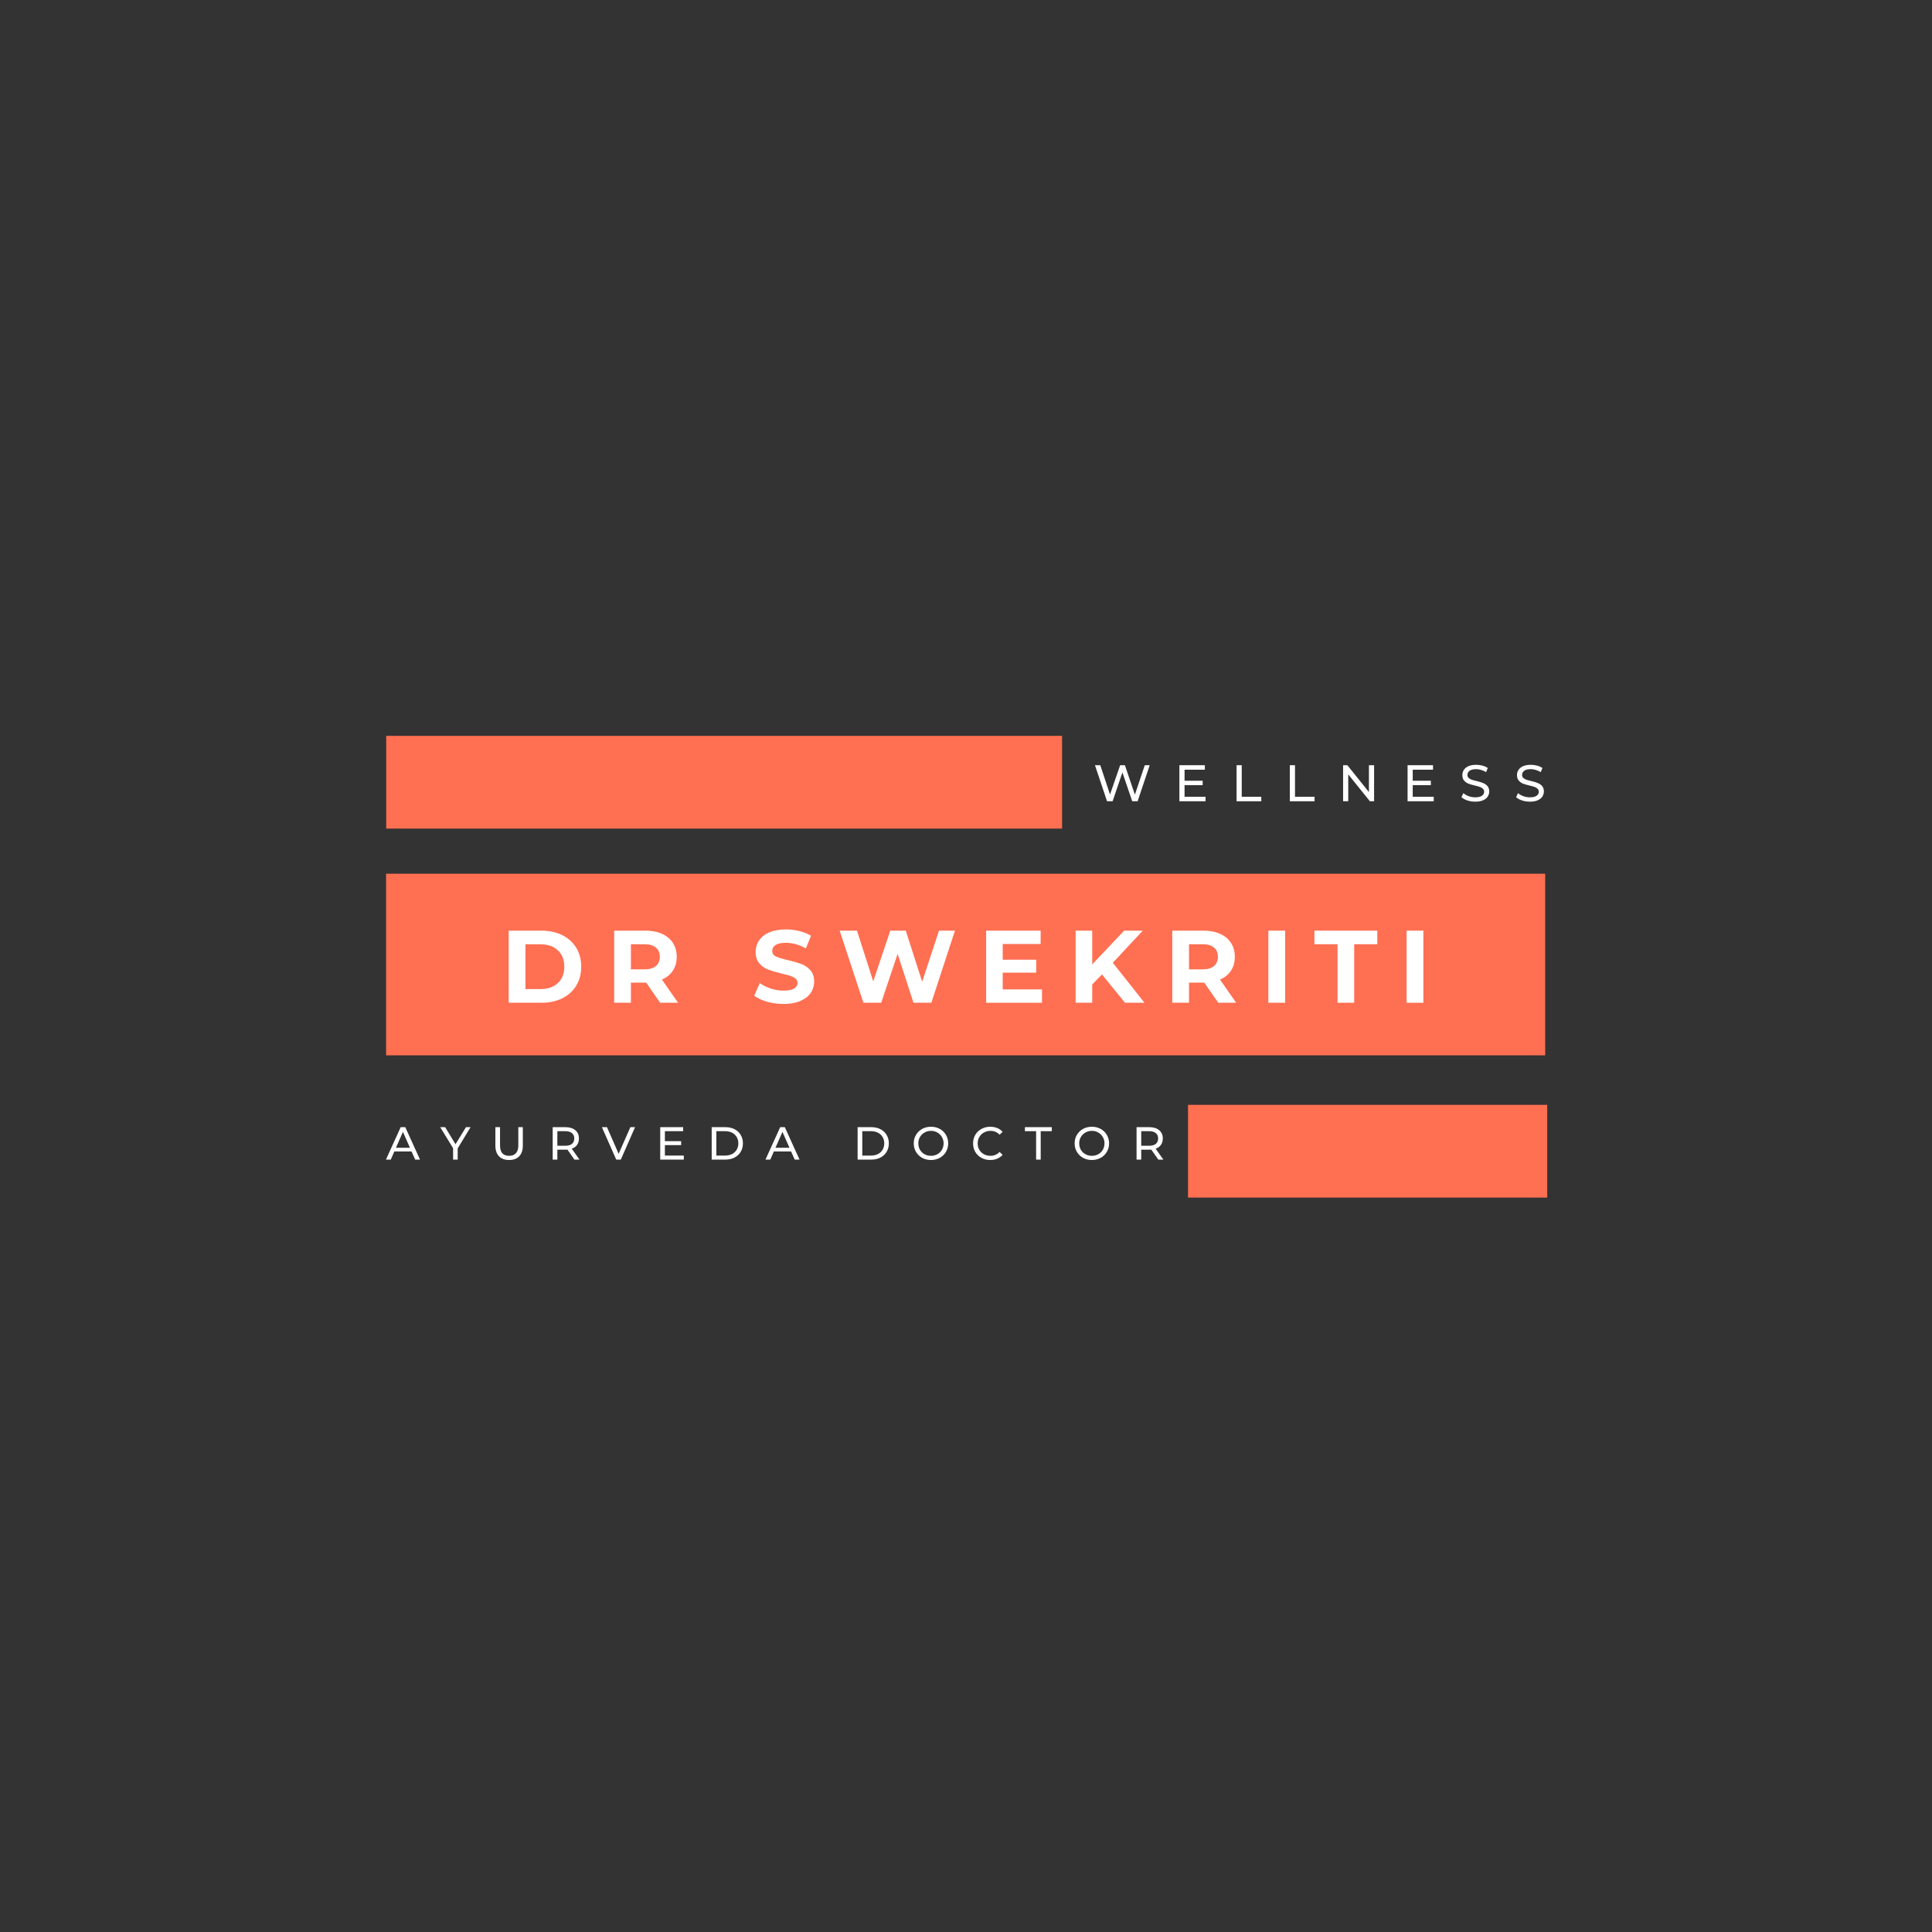 <svg xmlns="http://www.w3.org/2000/svg" xmlns:xlink="http://www.w3.org/1999/xlink" width="500" zoomAndPan="magnify" viewBox="0 0 375 375" height="500" preserveAspectRatio="xMidYMid meet" version="1.0"><rect x="0" y="0" width="375" height="375" fill="#333333" stroke="none"/><defs><g/><clipPath id="id1"><path d="M 74.93 169.594 L 299.93 169.594 L 299.93 204.844 L 74.93 204.844 Z M 74.93 169.594 " clip-rule="nonzero"/></clipPath><clipPath id="id2"><path d="M 230.578 214.449 L 300.328 214.449 L 300.328 232.449 L 230.578 232.449 Z M 230.578 214.449 " clip-rule="nonzero"/></clipPath><clipPath id="id3"><path d="M 74.93 142.832 L 206.18 142.832 L 206.18 160.832 L 74.93 160.832 Z M 74.93 142.832 " clip-rule="nonzero"/></clipPath></defs><g clip-path="url(#id1)"><path fill="#ff6f52" d="M 74.938 169.594 L 299.922 169.594 L 299.922 204.844 L 74.938 204.844 L 74.938 169.594 " fill-opacity="1" fill-rule="nonzero"/></g><g clip-path="url(#id2)"><path fill="#ff6f52" d="M 230.594 214.449 L 300.316 214.449 L 300.316 232.449 L 230.594 232.449 L 230.594 214.449 " fill-opacity="1" fill-rule="nonzero"/></g><g clip-path="url(#id3)"><path fill="#ff6f52" d="M 74.961 142.832 L 206.148 142.832 L 206.148 160.832 L 74.961 160.832 L 74.961 142.832 " fill-opacity="1" fill-rule="nonzero"/></g><g fill="#ffffff" fill-opacity="1"><g transform="translate(97.081, 194.635)"><g><path d="M 1.656 -14 L 8.016 -14 C 9.535 -14 10.879 -13.707 12.047 -13.125 C 13.211 -12.551 14.117 -11.734 14.766 -10.672 C 15.41 -9.617 15.734 -8.395 15.734 -7 C 15.734 -5.602 15.41 -4.375 14.766 -3.312 C 14.117 -2.258 13.211 -1.441 12.047 -0.859 C 10.879 -0.285 9.535 0 8.016 0 L 1.656 0 Z M 7.859 -2.656 C 9.254 -2.656 10.367 -3.047 11.203 -3.828 C 12.035 -4.609 12.453 -5.664 12.453 -7 C 12.453 -8.332 12.035 -9.391 11.203 -10.172 C 10.367 -10.953 9.254 -11.344 7.859 -11.344 L 4.906 -11.344 L 4.906 -2.656 Z M 7.859 -2.656 "/></g></g></g><g fill="#ffffff" fill-opacity="1"><g transform="translate(117.554, 194.635)"><g><path d="M 10.578 0 L 7.875 -3.906 L 4.906 -3.906 L 4.906 0 L 1.656 0 L 1.656 -14 L 7.719 -14 C 8.957 -14 10.031 -13.789 10.938 -13.375 C 11.852 -12.969 12.555 -12.383 13.047 -11.625 C 13.547 -10.863 13.797 -9.961 13.797 -8.922 C 13.797 -7.879 13.547 -6.977 13.047 -6.219 C 12.547 -5.469 11.836 -4.895 10.922 -4.5 L 14.062 0 Z M 10.516 -8.922 C 10.516 -9.703 10.258 -10.301 9.75 -10.719 C 9.25 -11.145 8.516 -11.359 7.547 -11.359 L 4.906 -11.359 L 4.906 -6.484 L 7.547 -6.484 C 8.516 -6.484 9.25 -6.695 9.75 -7.125 C 10.258 -7.551 10.516 -8.148 10.516 -8.922 Z M 10.516 -8.922 "/></g></g></g><g fill="#ffffff" fill-opacity="1"><g transform="translate(136.208, 194.635)"><g/></g></g><g fill="#ffffff" fill-opacity="1"><g transform="translate(145.826, 194.635)"><g><path d="M 6.266 0.234 C 5.148 0.234 4.078 0.086 3.047 -0.203 C 2.016 -0.504 1.188 -0.895 0.562 -1.375 L 1.656 -3.812 C 2.258 -3.375 2.973 -3.02 3.797 -2.75 C 4.629 -2.488 5.457 -2.359 6.281 -2.359 C 7.195 -2.359 7.875 -2.492 8.312 -2.766 C 8.758 -3.047 8.984 -3.41 8.984 -3.859 C 8.984 -4.191 8.852 -4.469 8.594 -4.688 C 8.332 -4.906 8 -5.082 7.594 -5.219 C 7.188 -5.352 6.633 -5.5 5.938 -5.656 C 4.875 -5.914 4 -6.172 3.312 -6.422 C 2.633 -6.672 2.051 -7.078 1.562 -7.641 C 1.082 -8.203 0.844 -8.945 0.844 -9.875 C 0.844 -10.688 1.062 -11.422 1.5 -12.078 C 1.938 -12.742 2.598 -13.27 3.484 -13.656 C 4.367 -14.039 5.453 -14.234 6.734 -14.234 C 7.629 -14.234 8.504 -14.125 9.359 -13.906 C 10.211 -13.695 10.957 -13.395 11.594 -13 L 10.594 -10.547 C 9.301 -11.273 8.008 -11.641 6.719 -11.641 C 5.812 -11.641 5.141 -11.492 4.703 -11.203 C 4.273 -10.91 4.062 -10.523 4.062 -10.047 C 4.062 -9.555 4.312 -9.195 4.812 -8.969 C 5.312 -8.738 6.07 -8.508 7.094 -8.281 C 8.164 -8.031 9.039 -7.773 9.719 -7.516 C 10.395 -7.266 10.977 -6.863 11.469 -6.312 C 11.957 -5.77 12.203 -5.031 12.203 -4.094 C 12.203 -3.301 11.977 -2.57 11.531 -1.906 C 11.082 -1.25 10.41 -0.727 9.516 -0.344 C 8.629 0.039 7.547 0.234 6.266 0.234 Z M 6.266 0.234 "/></g></g></g><g fill="#ffffff" fill-opacity="1"><g transform="translate(162.541, 194.635)"><g><path d="M 22.812 -14 L 18.234 0 L 14.766 0 L 11.688 -9.484 L 8.5 0 L 5.047 0 L 0.438 -14 L 3.797 -14 L 6.953 -4.156 L 10.266 -14 L 13.266 -14 L 16.453 -4.078 L 19.719 -14 Z M 22.812 -14 "/></g></g></g><g fill="#ffffff" fill-opacity="1"><g transform="translate(189.752, 194.635)"><g><path d="M 12.5 -2.594 L 12.5 0 L 1.656 0 L 1.656 -14 L 12.234 -14 L 12.234 -11.406 L 4.875 -11.406 L 4.875 -8.359 L 11.375 -8.359 L 11.375 -5.844 L 4.875 -5.844 L 4.875 -2.594 Z M 12.5 -2.594 "/></g></g></g><g fill="#ffffff" fill-opacity="1"><g transform="translate(207.126, 194.635)"><g><path d="M 6.766 -5.5 L 4.875 -3.547 L 4.875 0 L 1.656 0 L 1.656 -14 L 4.875 -14 L 4.875 -7.453 L 11.078 -14 L 14.688 -14 L 8.875 -7.766 L 15.016 0 L 11.234 0 Z M 6.766 -5.5 "/></g></g></g><g fill="#ffffff" fill-opacity="1"><g transform="translate(225.881, 194.635)"><g><path d="M 10.578 0 L 7.875 -3.906 L 4.906 -3.906 L 4.906 0 L 1.656 0 L 1.656 -14 L 7.719 -14 C 8.957 -14 10.031 -13.789 10.938 -13.375 C 11.852 -12.969 12.555 -12.383 13.047 -11.625 C 13.547 -10.863 13.797 -9.961 13.797 -8.922 C 13.797 -7.879 13.547 -6.977 13.047 -6.219 C 12.547 -5.469 11.836 -4.895 10.922 -4.5 L 14.062 0 Z M 10.516 -8.922 C 10.516 -9.703 10.258 -10.301 9.75 -10.719 C 9.25 -11.145 8.516 -11.359 7.547 -11.359 L 4.906 -11.359 L 4.906 -6.484 L 7.547 -6.484 C 8.516 -6.484 9.25 -6.695 9.75 -7.125 C 10.258 -7.551 10.516 -8.148 10.516 -8.922 Z M 10.516 -8.922 "/></g></g></g><g fill="#ffffff" fill-opacity="1"><g transform="translate(244.535, 194.635)"><g><path d="M 1.656 -14 L 4.906 -14 L 4.906 0 L 1.656 0 Z M 1.656 -14 "/></g></g></g><g fill="#ffffff" fill-opacity="1"><g transform="translate(255.052, 194.635)"><g><path d="M 4.562 -11.359 L 0.078 -11.359 L 0.078 -14 L 12.281 -14 L 12.281 -11.359 L 7.797 -11.359 L 7.797 0 L 4.562 0 Z M 4.562 -11.359 "/></g></g></g><g fill="#ffffff" fill-opacity="1"><g transform="translate(271.367, 194.635)"><g><path d="M 1.656 -14 L 4.906 -14 L 4.906 0 L 1.656 0 Z M 1.656 -14 "/></g></g></g><g fill="#ffffff" fill-opacity="1"><g transform="translate(74.929, 225.077)"><g><path d="M 4.953 -1.578 L 1.609 -1.578 L 0.922 0 L -0.016 0 L 2.844 -6.297 L 3.734 -6.297 L 6.594 0 L 5.656 0 Z M 4.641 -2.297 L 3.281 -5.375 L 1.922 -2.297 Z M 4.641 -2.297 "/></g></g></g><g fill="#ffffff" fill-opacity="1"><g transform="translate(85.477, 225.077)"><g><path d="M 3.359 -2.172 L 3.359 0 L 2.469 0 L 2.469 -2.203 L -0.031 -6.297 L 0.922 -6.297 L 2.938 -2.984 L 4.969 -6.297 L 5.859 -6.297 Z M 3.359 -2.172 "/></g></g></g><g fill="#ffffff" fill-opacity="1"><g transform="translate(95.26, 225.077)"><g><path d="M 3.562 0.078 C 2.719 0.078 2.062 -0.16 1.594 -0.641 C 1.125 -1.129 0.891 -1.82 0.891 -2.719 L 0.891 -6.297 L 1.797 -6.297 L 1.797 -2.75 C 1.797 -1.406 2.383 -0.734 3.562 -0.734 C 4.133 -0.734 4.57 -0.898 4.875 -1.234 C 5.188 -1.566 5.344 -2.07 5.344 -2.75 L 5.344 -6.297 L 6.219 -6.297 L 6.219 -2.719 C 6.219 -1.812 5.984 -1.117 5.516 -0.641 C 5.047 -0.16 4.395 0.078 3.562 0.078 Z M 3.562 0.078 "/></g></g></g><g fill="#ffffff" fill-opacity="1"><g transform="translate(106.339, 225.077)"><g><path d="M 5.156 0 L 3.797 -1.938 C 3.629 -1.926 3.5 -1.922 3.406 -1.922 L 1.844 -1.922 L 1.844 0 L 0.938 0 L 0.938 -6.297 L 3.406 -6.297 C 4.219 -6.297 4.859 -6.098 5.328 -5.703 C 5.797 -5.316 6.031 -4.785 6.031 -4.109 C 6.031 -3.617 5.91 -3.203 5.672 -2.859 C 5.43 -2.516 5.086 -2.266 4.641 -2.109 L 6.141 0 Z M 3.375 -2.688 C 3.945 -2.688 4.379 -2.805 4.672 -3.047 C 4.973 -3.297 5.125 -3.648 5.125 -4.109 C 5.125 -4.555 4.973 -4.898 4.672 -5.141 C 4.379 -5.391 3.945 -5.516 3.375 -5.516 L 1.844 -5.516 L 1.844 -2.688 Z M 3.375 -2.688 "/></g></g></g><g fill="#ffffff" fill-opacity="1"><g transform="translate(116.843, 225.077)"><g><path d="M 6.422 -6.297 L 3.656 0 L 2.766 0 L -0.016 -6.297 L 0.969 -6.297 L 3.234 -1.125 L 5.516 -6.297 Z M 6.422 -6.297 "/></g></g></g><g fill="#ffffff" fill-opacity="1"><g transform="translate(127.211, 225.077)"><g><path d="M 5.516 -0.781 L 5.516 0 L 0.938 0 L 0.938 -6.297 L 5.391 -6.297 L 5.391 -5.516 L 1.844 -5.516 L 1.844 -3.578 L 5 -3.578 L 5 -2.812 L 1.844 -2.812 L 1.844 -0.781 Z M 5.516 -0.781 "/></g></g></g><g fill="#ffffff" fill-opacity="1"><g transform="translate(137.201, 225.077)"><g><path d="M 0.938 -6.297 L 3.594 -6.297 C 4.258 -6.297 4.848 -6.164 5.359 -5.906 C 5.879 -5.645 6.281 -5.273 6.562 -4.797 C 6.852 -4.316 7 -3.77 7 -3.156 C 7 -2.531 6.852 -1.977 6.562 -1.5 C 6.281 -1.031 5.879 -0.66 5.359 -0.391 C 4.848 -0.129 4.258 0 3.594 0 L 0.938 0 Z M 3.547 -0.781 C 4.055 -0.781 4.504 -0.879 4.891 -1.078 C 5.273 -1.273 5.57 -1.551 5.781 -1.906 C 6 -2.27 6.109 -2.688 6.109 -3.156 C 6.109 -3.625 6 -4.035 5.781 -4.391 C 5.57 -4.742 5.273 -5.02 4.891 -5.219 C 4.504 -5.414 4.055 -5.516 3.547 -5.516 L 1.844 -5.516 L 1.844 -0.781 Z M 3.547 -0.781 "/></g></g></g><g fill="#ffffff" fill-opacity="1"><g transform="translate(148.595, 225.077)"><g><path d="M 4.953 -1.578 L 1.609 -1.578 L 0.922 0 L -0.016 0 L 2.844 -6.297 L 3.734 -6.297 L 6.594 0 L 5.656 0 Z M 4.641 -2.297 L 3.281 -5.375 L 1.922 -2.297 Z M 4.641 -2.297 "/></g></g></g><g fill="#ffffff" fill-opacity="1"><g transform="translate(159.143, 225.077)"><g/></g></g><g fill="#ffffff" fill-opacity="1"><g transform="translate(165.524, 225.077)"><g><path d="M 0.938 -6.297 L 3.594 -6.297 C 4.258 -6.297 4.848 -6.164 5.359 -5.906 C 5.879 -5.645 6.281 -5.273 6.562 -4.797 C 6.852 -4.316 7 -3.77 7 -3.156 C 7 -2.531 6.852 -1.977 6.562 -1.5 C 6.281 -1.031 5.879 -0.66 5.359 -0.391 C 4.848 -0.129 4.258 0 3.594 0 L 0.938 0 Z M 3.547 -0.781 C 4.055 -0.781 4.504 -0.879 4.891 -1.078 C 5.273 -1.273 5.57 -1.551 5.781 -1.906 C 6 -2.27 6.109 -2.688 6.109 -3.156 C 6.109 -3.625 6 -4.035 5.781 -4.391 C 5.57 -4.742 5.273 -5.02 4.891 -5.219 C 4.504 -5.414 4.055 -5.516 3.547 -5.516 L 1.844 -5.516 L 1.844 -0.781 Z M 3.547 -0.781 "/></g></g></g><g fill="#ffffff" fill-opacity="1"><g transform="translate(176.918, 225.077)"><g><path d="M 3.781 0.078 C 3.145 0.078 2.57 -0.062 2.062 -0.344 C 1.562 -0.625 1.164 -1.008 0.875 -1.5 C 0.582 -1.988 0.438 -2.539 0.438 -3.156 C 0.438 -3.758 0.582 -4.305 0.875 -4.797 C 1.164 -5.285 1.562 -5.672 2.062 -5.953 C 2.57 -6.234 3.145 -6.375 3.781 -6.375 C 4.414 -6.375 4.988 -6.234 5.5 -5.953 C 6.008 -5.672 6.406 -5.285 6.688 -4.797 C 6.977 -4.305 7.125 -3.758 7.125 -3.156 C 7.125 -2.539 6.977 -1.988 6.688 -1.5 C 6.406 -1.008 6.008 -0.625 5.5 -0.344 C 4.988 -0.062 4.414 0.078 3.781 0.078 Z M 3.781 -0.734 C 4.25 -0.734 4.664 -0.836 5.031 -1.047 C 5.406 -1.254 5.695 -1.539 5.906 -1.906 C 6.125 -2.281 6.234 -2.695 6.234 -3.156 C 6.234 -3.602 6.125 -4.008 5.906 -4.375 C 5.695 -4.75 5.406 -5.039 5.031 -5.25 C 4.664 -5.469 4.25 -5.578 3.781 -5.578 C 3.32 -5.578 2.906 -5.469 2.531 -5.25 C 2.156 -5.039 1.859 -4.75 1.641 -4.375 C 1.43 -4.008 1.328 -3.602 1.328 -3.156 C 1.328 -2.695 1.43 -2.281 1.641 -1.906 C 1.859 -1.539 2.156 -1.254 2.531 -1.047 C 2.906 -0.836 3.32 -0.734 3.781 -0.734 Z M 3.781 -0.734 "/></g></g></g><g fill="#ffffff" fill-opacity="1"><g transform="translate(188.438, 225.077)"><g><path d="M 3.766 0.078 C 3.129 0.078 2.555 -0.062 2.047 -0.344 C 1.547 -0.625 1.148 -1.008 0.859 -1.5 C 0.578 -1.988 0.438 -2.539 0.438 -3.156 C 0.438 -3.758 0.578 -4.305 0.859 -4.797 C 1.148 -5.285 1.551 -5.672 2.062 -5.953 C 2.57 -6.234 3.141 -6.375 3.766 -6.375 C 4.266 -6.375 4.719 -6.289 5.125 -6.125 C 5.531 -5.957 5.879 -5.711 6.172 -5.391 L 5.578 -4.828 C 5.109 -5.328 4.52 -5.578 3.812 -5.578 C 3.344 -5.578 2.914 -5.469 2.531 -5.25 C 2.156 -5.039 1.859 -4.75 1.641 -4.375 C 1.43 -4.008 1.328 -3.602 1.328 -3.156 C 1.328 -2.695 1.43 -2.281 1.641 -1.906 C 1.859 -1.539 2.156 -1.254 2.531 -1.047 C 2.914 -0.836 3.344 -0.734 3.812 -0.734 C 4.508 -0.734 5.098 -0.984 5.578 -1.484 L 6.172 -0.922 C 5.879 -0.598 5.523 -0.348 5.109 -0.172 C 4.703 -0.004 4.254 0.078 3.766 0.078 Z M 3.766 0.078 "/></g></g></g><g fill="#ffffff" fill-opacity="1"><g transform="translate(198.905, 225.077)"><g><path d="M 2.203 -5.516 L 0.031 -5.516 L 0.031 -6.297 L 5.25 -6.297 L 5.25 -5.516 L 3.094 -5.516 L 3.094 0 L 2.203 0 Z M 2.203 -5.516 "/></g></g></g><g fill="#ffffff" fill-opacity="1"><g transform="translate(208.148, 225.077)"><g><path d="M 3.781 0.078 C 3.145 0.078 2.57 -0.062 2.062 -0.344 C 1.562 -0.625 1.164 -1.008 0.875 -1.5 C 0.582 -1.988 0.438 -2.539 0.438 -3.156 C 0.438 -3.758 0.582 -4.305 0.875 -4.797 C 1.164 -5.285 1.562 -5.672 2.062 -5.953 C 2.57 -6.234 3.145 -6.375 3.781 -6.375 C 4.414 -6.375 4.988 -6.234 5.5 -5.953 C 6.008 -5.672 6.406 -5.285 6.688 -4.797 C 6.977 -4.305 7.125 -3.758 7.125 -3.156 C 7.125 -2.539 6.977 -1.988 6.688 -1.5 C 6.406 -1.008 6.008 -0.625 5.5 -0.344 C 4.988 -0.062 4.414 0.078 3.781 0.078 Z M 3.781 -0.734 C 4.25 -0.734 4.664 -0.836 5.031 -1.047 C 5.406 -1.254 5.695 -1.539 5.906 -1.906 C 6.125 -2.281 6.234 -2.695 6.234 -3.156 C 6.234 -3.602 6.125 -4.008 5.906 -4.375 C 5.695 -4.75 5.406 -5.039 5.031 -5.25 C 4.664 -5.469 4.25 -5.578 3.781 -5.578 C 3.32 -5.578 2.906 -5.469 2.531 -5.25 C 2.156 -5.039 1.859 -4.75 1.641 -4.375 C 1.43 -4.008 1.328 -3.602 1.328 -3.156 C 1.328 -2.695 1.43 -2.281 1.641 -1.906 C 1.859 -1.539 2.156 -1.254 2.531 -1.047 C 2.906 -0.836 3.32 -0.734 3.781 -0.734 Z M 3.781 -0.734 "/></g></g></g><g fill="#ffffff" fill-opacity="1"><g transform="translate(219.668, 225.077)"><g><path d="M 5.156 0 L 3.797 -1.938 C 3.629 -1.926 3.5 -1.922 3.406 -1.922 L 1.844 -1.922 L 1.844 0 L 0.938 0 L 0.938 -6.297 L 3.406 -6.297 C 4.219 -6.297 4.859 -6.098 5.328 -5.703 C 5.797 -5.316 6.031 -4.785 6.031 -4.109 C 6.031 -3.617 5.91 -3.203 5.672 -2.859 C 5.43 -2.516 5.086 -2.266 4.641 -2.109 L 6.141 0 Z M 3.375 -2.688 C 3.945 -2.688 4.379 -2.805 4.672 -3.047 C 4.973 -3.297 5.125 -3.648 5.125 -4.109 C 5.125 -4.555 4.973 -4.898 4.672 -5.141 C 4.379 -5.391 3.945 -5.516 3.375 -5.516 L 1.844 -5.516 L 1.844 -2.688 Z M 3.375 -2.688 "/></g></g></g><g fill="#ffffff" fill-opacity="1"><g transform="translate(212.219, 155.525)"><g><path d="M 10.938 -7 L 8.594 0 L 7.547 0 L 5.641 -5.594 L 3.734 0 L 2.656 0 L 0.312 -7 L 1.344 -7 L 3.234 -1.312 L 5.203 -7 L 6.125 -7 L 8.062 -1.281 L 9.984 -7 Z M 10.938 -7 "/></g></g></g><g fill="#ffffff" fill-opacity="1"><g transform="translate(227.874, 155.525)"><g><path d="M 6.125 -0.875 L 6.125 0 L 1.047 0 L 1.047 -7 L 5.984 -7 L 5.984 -6.125 L 2.047 -6.125 L 2.047 -3.984 L 5.562 -3.984 L 5.562 -3.125 L 2.047 -3.125 L 2.047 -0.875 Z M 6.125 -0.875 "/></g></g></g><g fill="#ffffff" fill-opacity="1"><g transform="translate(238.972, 155.525)"><g><path d="M 1.047 -7 L 2.047 -7 L 2.047 -0.875 L 5.844 -0.875 L 5.844 0 L 1.047 0 Z M 1.047 -7 "/></g></g></g><g fill="#ffffff" fill-opacity="1"><g transform="translate(249.309, 155.525)"><g><path d="M 1.047 -7 L 2.047 -7 L 2.047 -0.875 L 5.844 -0.875 L 5.844 0 L 1.047 0 Z M 1.047 -7 "/></g></g></g><g fill="#ffffff" fill-opacity="1"><g transform="translate(259.647, 155.525)"><g><path d="M 7.062 -7 L 7.062 0 L 6.25 0 L 2.047 -5.219 L 2.047 0 L 1.047 0 L 1.047 -7 L 1.875 -7 L 6.062 -1.781 L 6.062 -7 Z M 7.062 -7 "/></g></g></g><g fill="#ffffff" fill-opacity="1"><g transform="translate(272.164, 155.525)"><g><path d="M 6.125 -0.875 L 6.125 0 L 1.047 0 L 1.047 -7 L 5.984 -7 L 5.984 -6.125 L 2.047 -6.125 L 2.047 -3.984 L 5.562 -3.984 L 5.562 -3.125 L 2.047 -3.125 L 2.047 -0.875 Z M 6.125 -0.875 "/></g></g></g><g fill="#ffffff" fill-opacity="1"><g transform="translate(283.261, 155.525)"><g><path d="M 3.094 0.078 C 2.562 0.078 2.051 0 1.562 -0.156 C 1.07 -0.32 0.688 -0.535 0.406 -0.797 L 0.781 -1.578 C 1.051 -1.336 1.395 -1.141 1.812 -0.984 C 2.227 -0.836 2.656 -0.766 3.094 -0.766 C 3.664 -0.766 4.094 -0.863 4.375 -1.062 C 4.664 -1.258 4.812 -1.52 4.812 -1.844 C 4.812 -2.082 4.734 -2.273 4.578 -2.422 C 4.422 -2.578 4.227 -2.695 4 -2.781 C 3.77 -2.863 3.445 -2.953 3.031 -3.047 C 2.5 -3.172 2.07 -3.297 1.75 -3.422 C 1.426 -3.555 1.148 -3.754 0.922 -4.016 C 0.691 -4.273 0.578 -4.629 0.578 -5.078 C 0.578 -5.453 0.676 -5.789 0.875 -6.094 C 1.07 -6.395 1.367 -6.633 1.766 -6.812 C 2.172 -6.988 2.672 -7.078 3.266 -7.078 C 3.672 -7.078 4.07 -7.023 4.469 -6.922 C 4.875 -6.816 5.223 -6.66 5.516 -6.453 L 5.188 -5.656 C 4.883 -5.844 4.566 -5.984 4.234 -6.078 C 3.898 -6.18 3.578 -6.234 3.266 -6.234 C 2.691 -6.234 2.266 -6.129 1.984 -5.922 C 1.703 -5.711 1.562 -5.445 1.562 -5.125 C 1.562 -4.883 1.641 -4.688 1.797 -4.531 C 1.961 -4.383 2.16 -4.27 2.391 -4.188 C 2.629 -4.102 2.953 -4.016 3.359 -3.922 C 3.891 -3.797 4.312 -3.664 4.625 -3.531 C 4.945 -3.406 5.223 -3.211 5.453 -2.953 C 5.68 -2.691 5.797 -2.344 5.797 -1.906 C 5.797 -1.539 5.695 -1.207 5.5 -0.906 C 5.301 -0.602 5 -0.363 4.594 -0.188 C 4.188 -0.008 3.688 0.078 3.094 0.078 Z M 3.094 0.078 "/></g></g></g><g fill="#ffffff" fill-opacity="1"><g transform="translate(293.869, 155.525)"><g><path d="M 3.094 0.078 C 2.562 0.078 2.051 0 1.562 -0.156 C 1.07 -0.32 0.688 -0.535 0.406 -0.797 L 0.781 -1.578 C 1.051 -1.336 1.395 -1.141 1.812 -0.984 C 2.227 -0.836 2.656 -0.766 3.094 -0.766 C 3.664 -0.766 4.094 -0.863 4.375 -1.062 C 4.664 -1.258 4.812 -1.52 4.812 -1.844 C 4.812 -2.082 4.734 -2.273 4.578 -2.422 C 4.422 -2.578 4.227 -2.695 4 -2.781 C 3.77 -2.863 3.445 -2.953 3.031 -3.047 C 2.5 -3.172 2.07 -3.297 1.75 -3.422 C 1.426 -3.555 1.148 -3.754 0.922 -4.016 C 0.691 -4.273 0.578 -4.629 0.578 -5.078 C 0.578 -5.453 0.676 -5.789 0.875 -6.094 C 1.07 -6.395 1.367 -6.633 1.766 -6.812 C 2.172 -6.988 2.672 -7.078 3.266 -7.078 C 3.672 -7.078 4.07 -7.023 4.469 -6.922 C 4.875 -6.816 5.223 -6.66 5.516 -6.453 L 5.188 -5.656 C 4.883 -5.844 4.566 -5.984 4.234 -6.078 C 3.898 -6.18 3.578 -6.234 3.266 -6.234 C 2.691 -6.234 2.266 -6.129 1.984 -5.922 C 1.703 -5.711 1.562 -5.445 1.562 -5.125 C 1.562 -4.883 1.641 -4.688 1.797 -4.531 C 1.961 -4.383 2.16 -4.27 2.391 -4.188 C 2.629 -4.102 2.953 -4.016 3.359 -3.922 C 3.891 -3.797 4.312 -3.664 4.625 -3.531 C 4.945 -3.406 5.223 -3.211 5.453 -2.953 C 5.68 -2.691 5.797 -2.344 5.797 -1.906 C 5.797 -1.539 5.695 -1.207 5.5 -0.906 C 5.301 -0.602 5 -0.363 4.594 -0.188 C 4.188 -0.008 3.688 0.078 3.094 0.078 Z M 3.094 0.078 "/></g></g></g></svg>